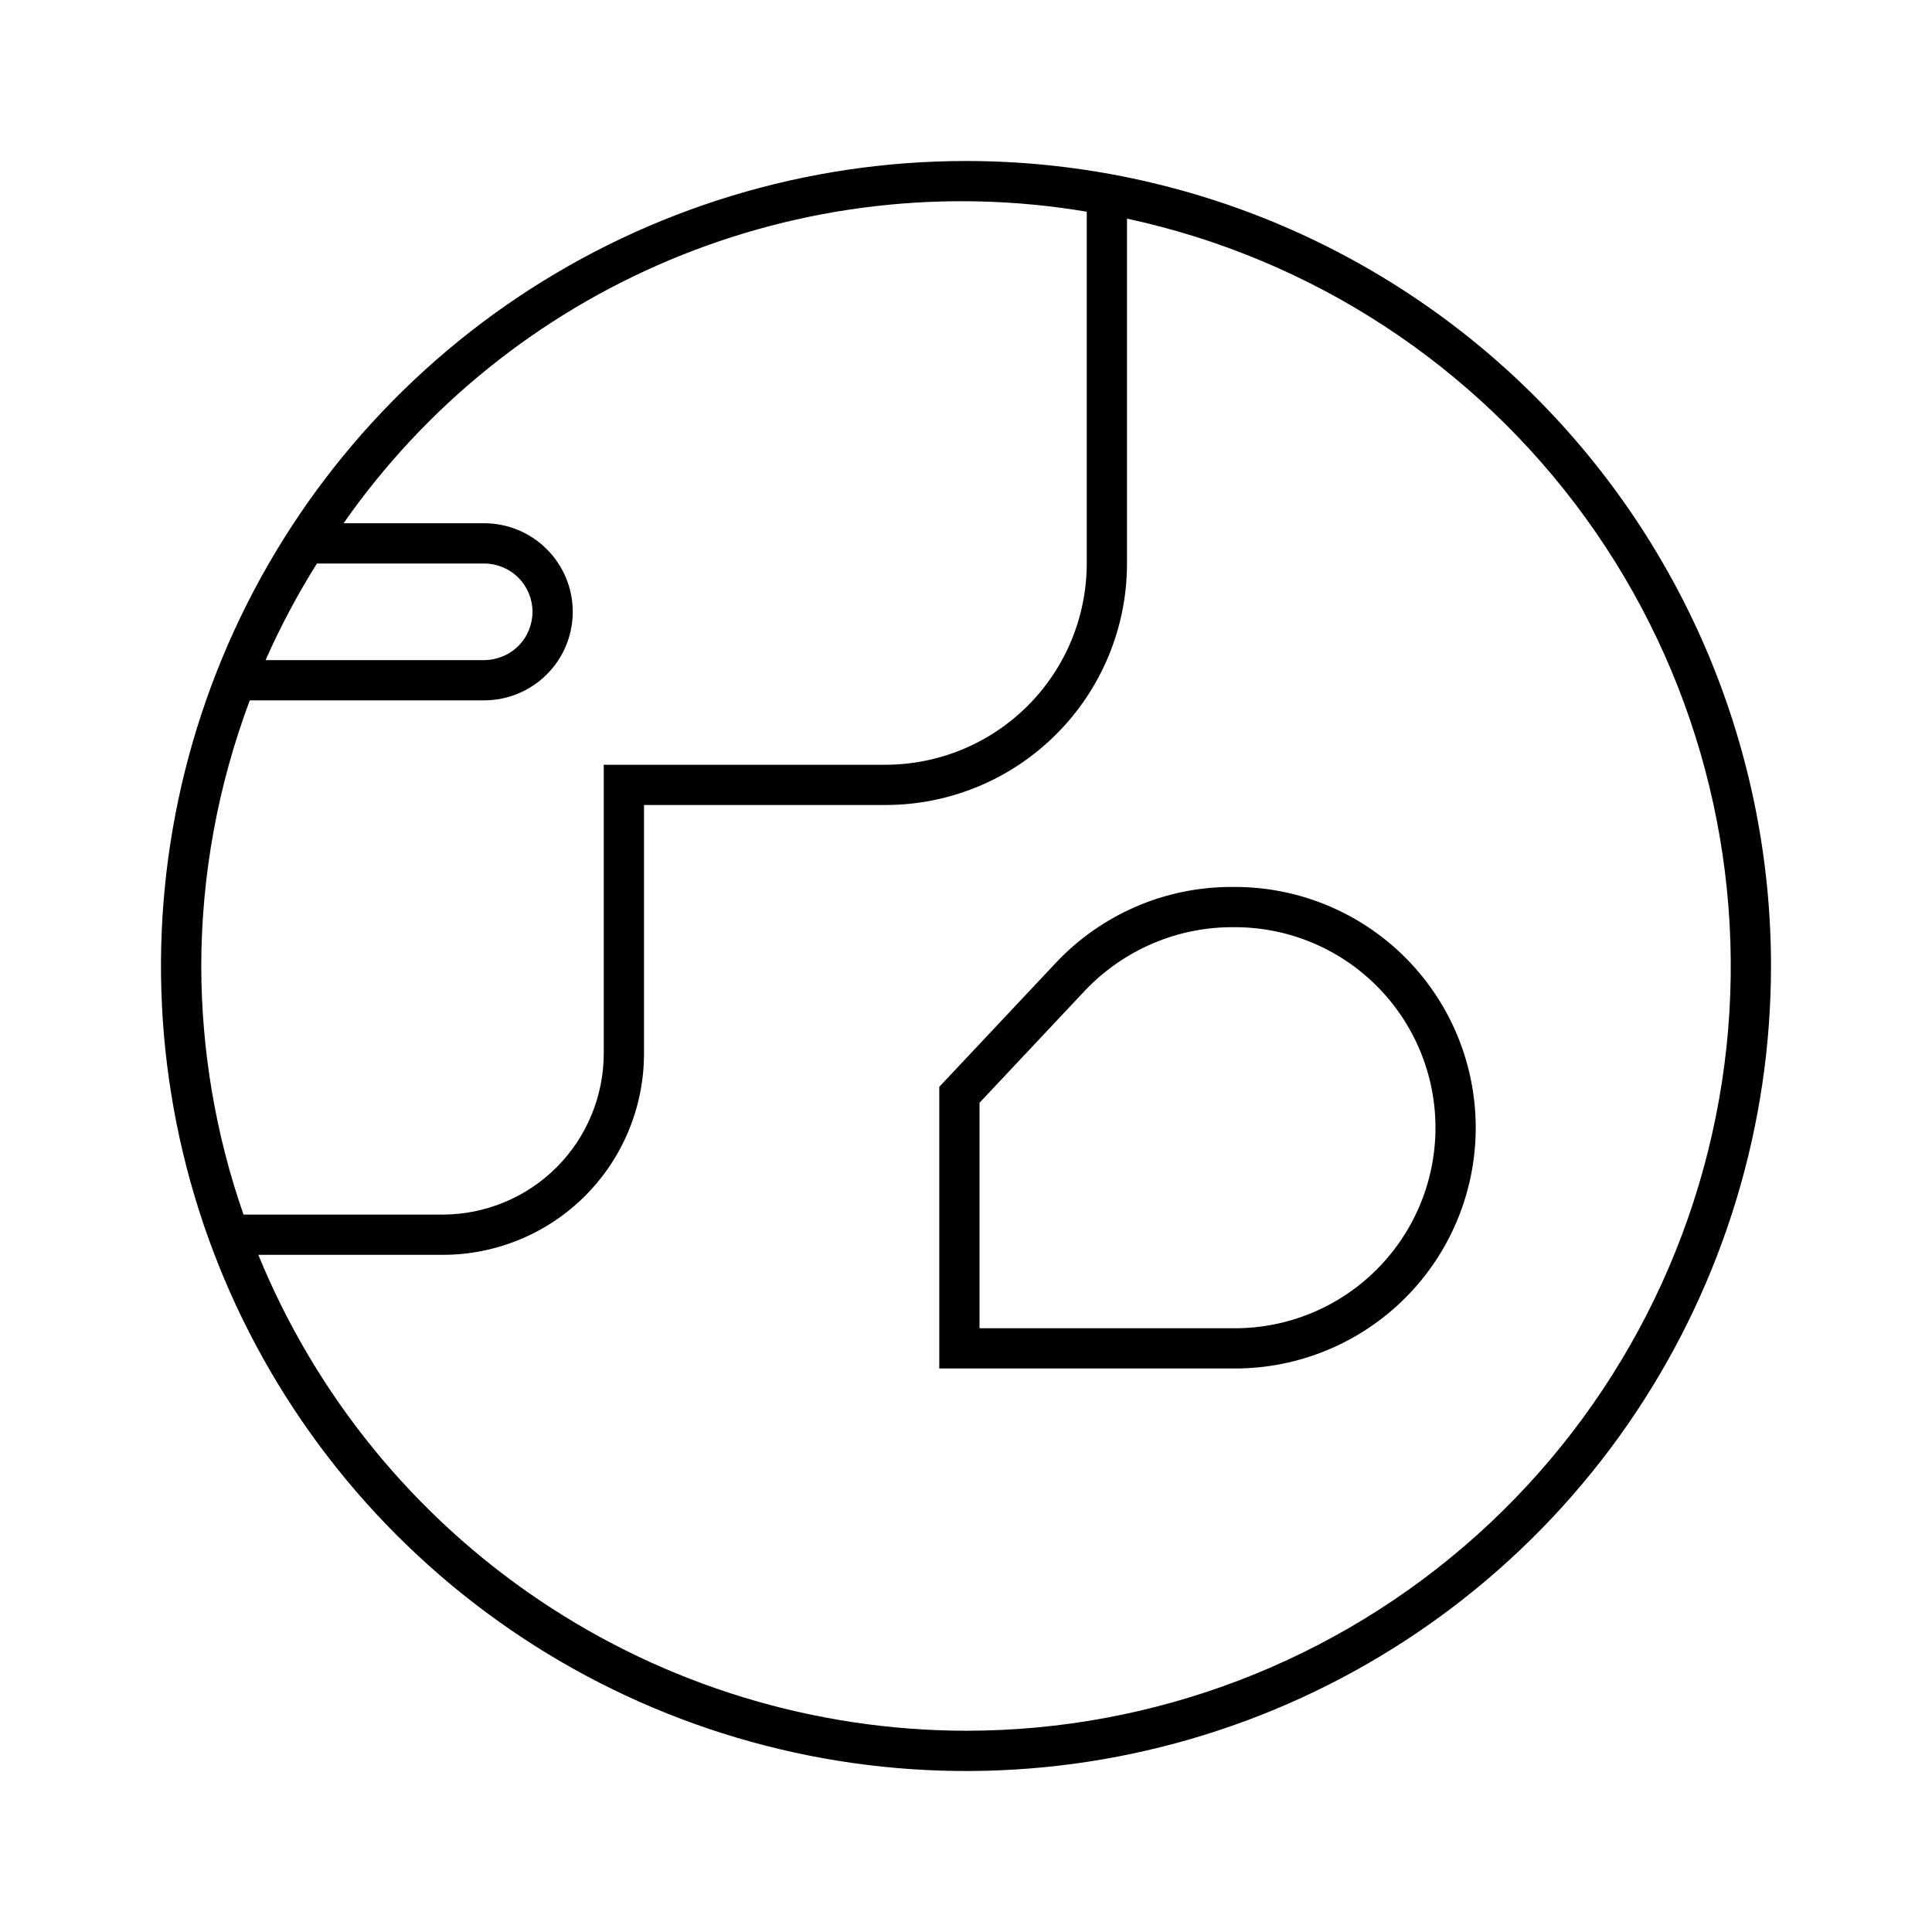 <svg width="24" height="24" viewBox="0 0 24 24" fill="none" xmlns="http://www.w3.org/2000/svg">
<path d="M12 2C10.022 2 8.089 2.586 6.444 3.685C4.8 4.784 3.518 6.346 2.761 8.173C2.004 10 1.806 12.011 2.192 13.951C2.578 15.891 3.53 17.672 4.929 19.071C6.327 20.47 8.109 21.422 10.049 21.808C11.989 22.194 14 21.996 15.827 21.239C17.654 20.482 19.216 19.2 20.315 17.556C21.413 15.911 22 13.978 22 12C22 10.687 21.741 9.386 21.239 8.173C20.736 6.96 20 5.858 19.071 4.929C18.142 4 17.04 3.264 15.827 2.761C14.614 2.259 13.313 2 12 2ZM3.937 7H6.015C6.093 7 6.171 7.016 6.244 7.046C6.317 7.076 6.383 7.12 6.439 7.176C6.495 7.231 6.539 7.298 6.569 7.37C6.599 7.443 6.615 7.521 6.615 7.6C6.615 7.679 6.599 7.757 6.569 7.83C6.539 7.902 6.495 7.969 6.439 8.024C6.383 8.08 6.317 8.124 6.244 8.154C6.171 8.184 6.093 8.2 6.015 8.2H3.299C3.483 7.785 3.696 7.384 3.937 7ZM2.5 12C2.502 10.873 2.707 9.755 3.103 8.7H6.015C6.306 8.7 6.586 8.584 6.792 8.378C6.999 8.172 7.115 7.892 7.115 7.6C7.115 7.308 6.999 7.028 6.792 6.822C6.586 6.616 6.306 6.5 6.015 6.5H4.268C5.283 5.047 6.689 3.913 8.324 3.228C9.958 2.543 11.753 2.335 13.5 2.63V7C13.499 7.663 13.236 8.298 12.767 8.767C12.298 9.236 11.663 9.499 11 9.5H7.5V13.088C7.499 13.618 7.288 14.127 6.914 14.501C6.539 14.876 6.03 15.087 5.5 15.088H3.025C2.679 14.095 2.502 13.051 2.5 12ZM12 21.5C10.114 21.497 8.27 20.934 6.705 19.881C5.14 18.829 3.923 17.334 3.209 15.588H5.5C6.163 15.588 6.799 15.325 7.268 14.856C7.737 14.387 8 13.751 8 13.088V10H11C11.796 10 12.559 9.684 13.121 9.121C13.684 8.559 14 7.796 14 7V2.716C16.293 3.209 18.322 4.534 19.697 6.434C21.072 8.334 21.695 10.675 21.447 13.007C21.198 15.339 20.096 17.497 18.352 19.065C16.608 20.633 14.345 21.5 12 21.5ZM15.341 11.018H15.291C14.883 11.019 14.48 11.102 14.106 11.265C13.732 11.427 13.395 11.664 13.116 11.961L11.668 13.501V17H15.341C16.134 17 16.895 16.685 17.456 16.124C18.017 15.563 18.332 14.802 18.332 14.009C18.332 13.216 18.017 12.455 17.456 11.894C16.895 11.333 16.134 11.018 15.341 11.018H15.341ZM15.341 16.5H12.168V13.699L13.48 12.303C13.719 12.052 14.007 11.853 14.326 11.717C14.646 11.582 14.989 11.514 15.336 11.518H15.341C16.001 11.518 16.635 11.78 17.102 12.248C17.569 12.715 17.832 13.348 17.832 14.009C17.832 14.67 17.569 15.303 17.102 15.77C16.635 16.238 16.001 16.5 15.341 16.5H15.341Z" fill="black"/>
</svg>
